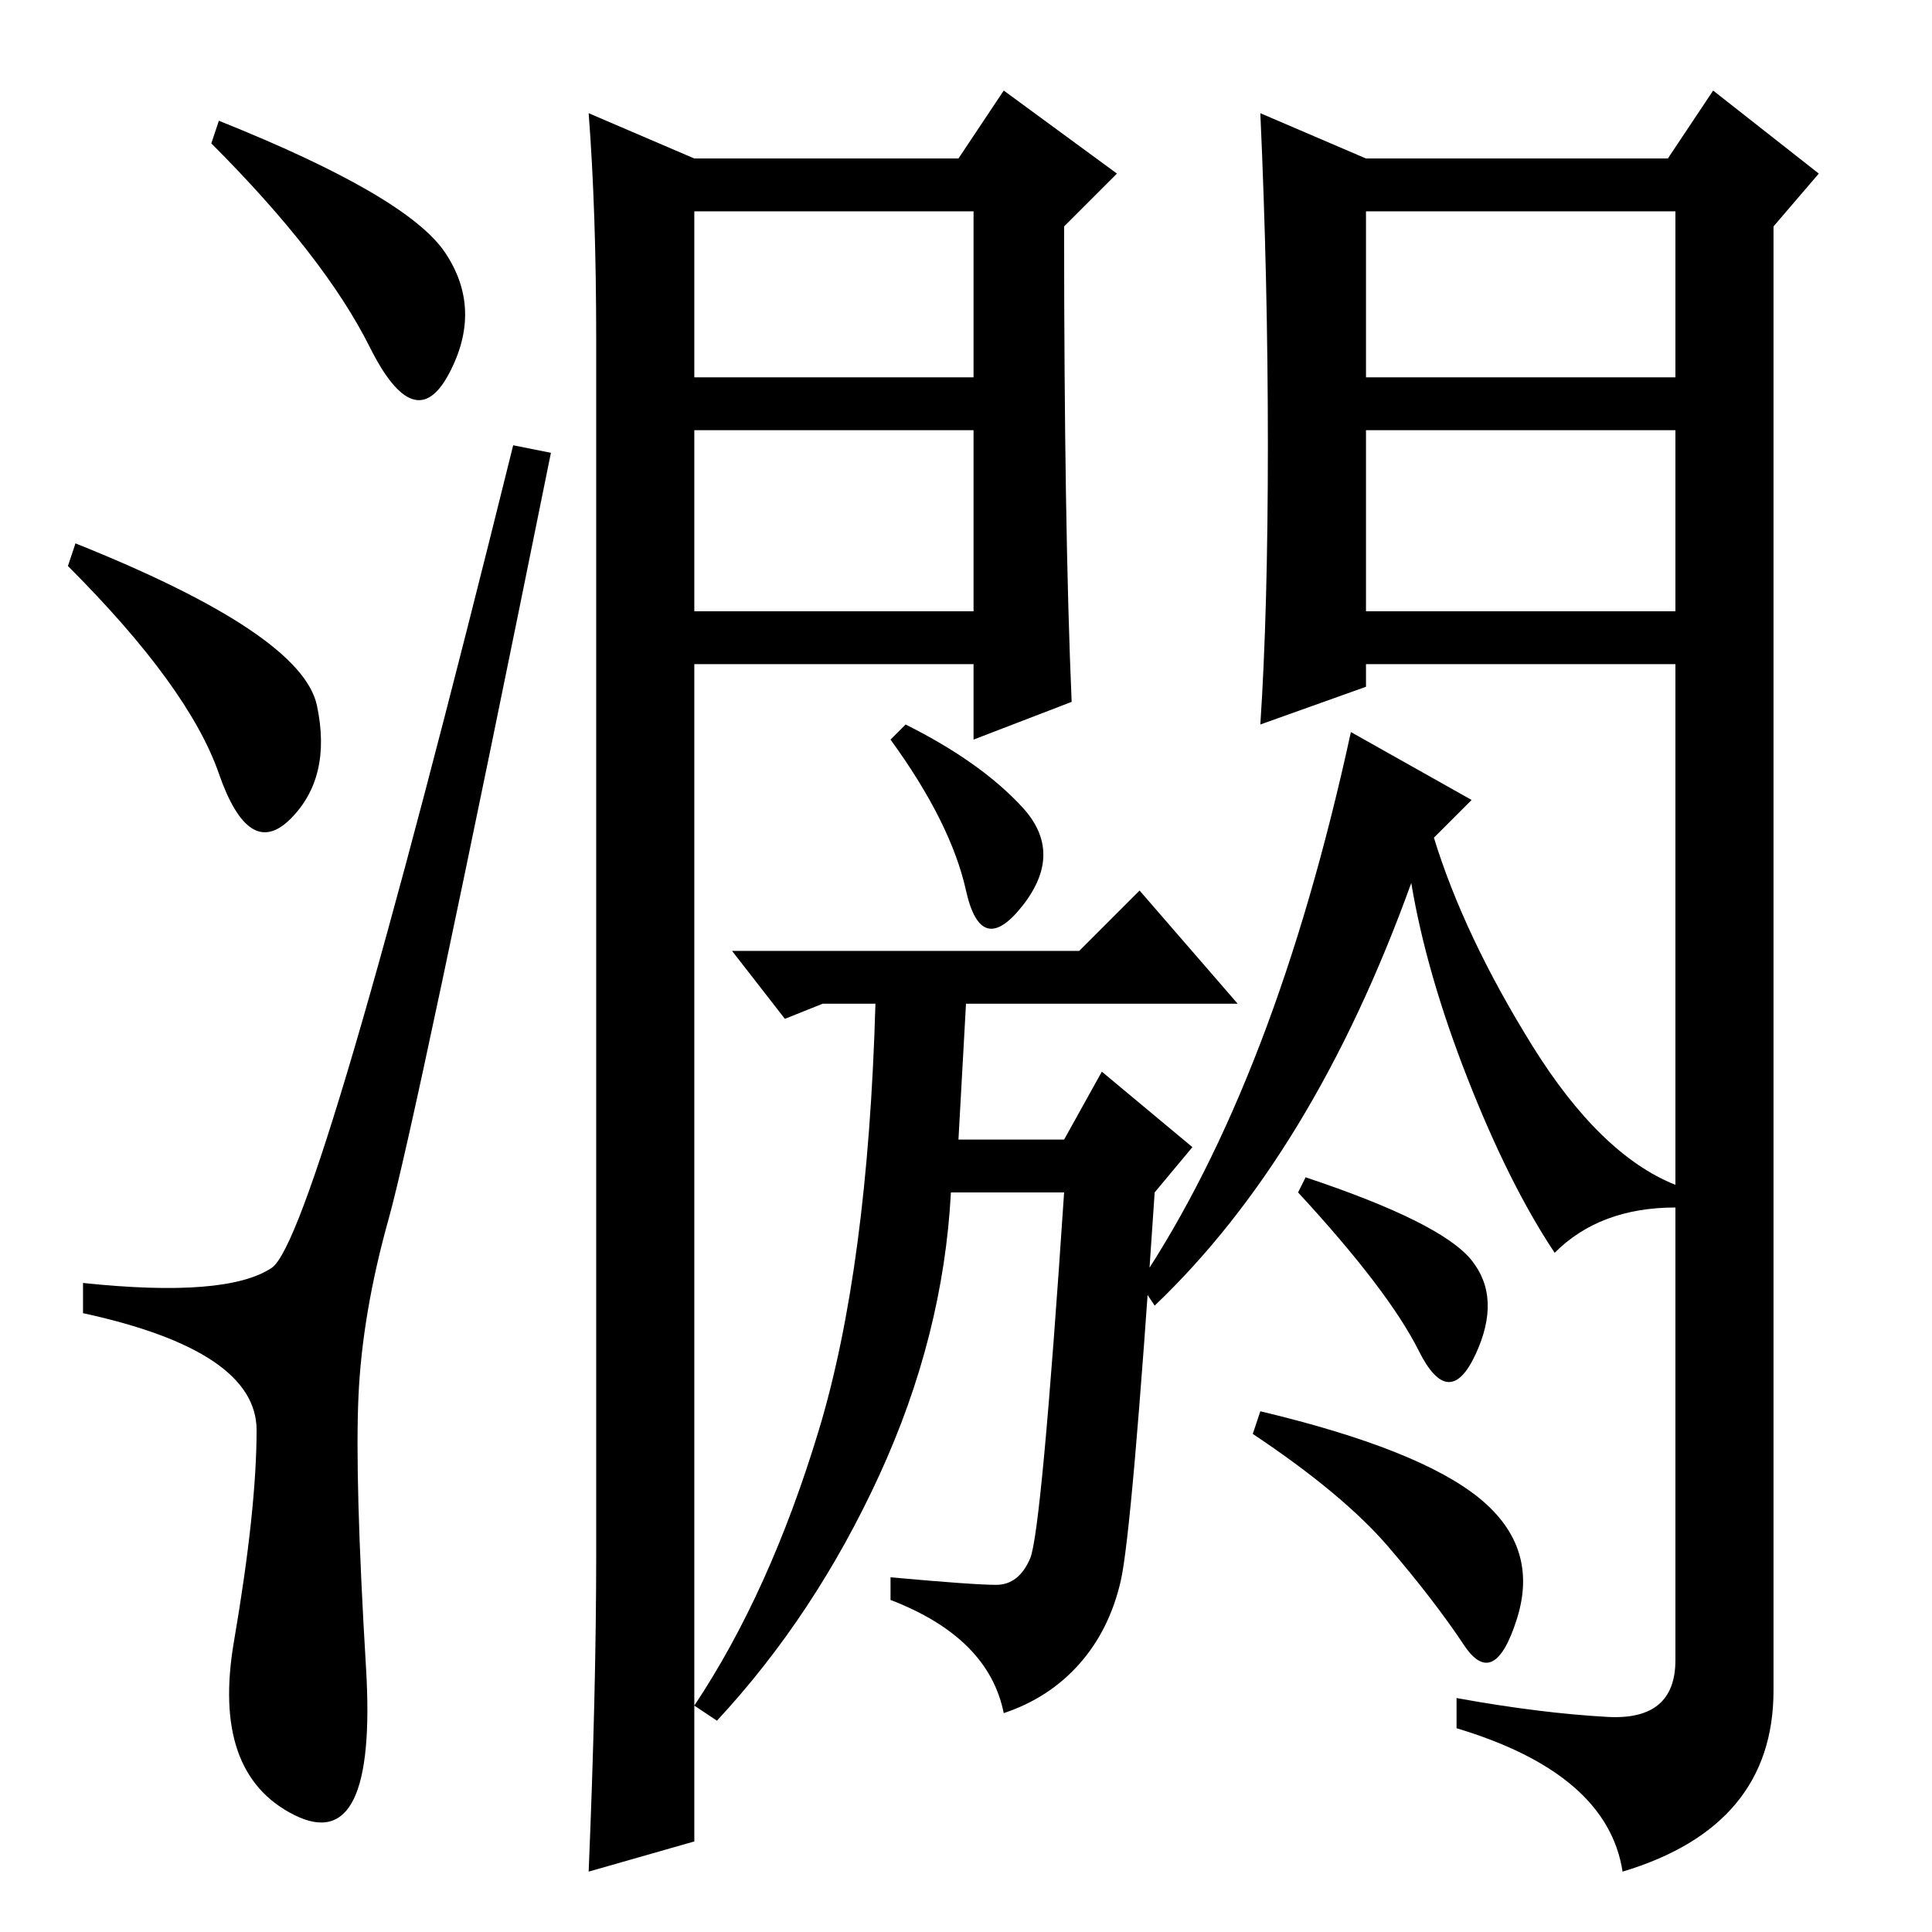 <?xml version="1.0" standalone="no"?>
<!DOCTYPE svg PUBLIC "-//W3C//DTD SVG 1.1//EN" "http://www.w3.org/Graphics/SVG/1.1/DTD/svg11.dtd" >
<svg xmlns="http://www.w3.org/2000/svg" xmlns:xlink="http://www.w3.org/1999/xlink" version="1.1" viewBox="0 -36 256 256">
  <g transform="matrix(1 0 0 -1 0 220)">
   <path fill="currentColor"
d="M29 240q25 -10 30 -17.5t0.5 -16t-10.5 3.5t-21 27zM10 184q30 -12 32 -21.5t-3.5 -15t-9.5 6t-20 27.5zM36 88q6 4 32 109l5 -1q-18 -89 -21.5 -101.5t-4 -23.5t1 -36t-9.5 -19.5t-8 23t3 28t-23 15.5v4q19 -2 25 2zM79 50v161q0 17 -1 30l14 -6h35l6 9l15 -11l-7 -7
q0 -40 1 -63l-13 -5v10h-37v-156l-14 -4q1 24 1 42zM92 206h37v22h-37v-22zM181 175h41v24h-41v-24zM168 197q0 22 -1 44l14 -6h40l6 9l14 -11l-6 -7v-194q0 -18 -20 -24q-2 13 -22 19v4q11 -2 20 -2.5t9 7.5v132h-41v-3l-14 -5q1 15 1 37zM181 206h41v22h-41v-22zM92 175
h37v24h-37v-24zM143 130l8 8l13 -15h-36l-1 -18h14l5 9l12 -10l-5 -6q-3 -45 -4.5 -51.5t-5.5 -11t-10 -6.5q-2 10 -15 15v3q11 -1 14 -1t4.5 3.5t4.5 48.5h-15q-1 -19 -9.5 -37.5t-21.5 -32.5l-3 2q10 15 16.5 36.5t7.5 56.5h-7l-5 -2l-7 9h46zM135.5 149q5.5 -6 0 -13
t-7.5 2t-10 20l2 2q10 -5 15.5 -11zM195 150l-5 -5q4 -13 13 -27.5t19 -18.5v-3q-10 0 -16 -6q-6 9 -11.5 23t-7.5 26q-13 -36 -34 -56l-2 3q18 27 28 73zM195 89q4 -5 0.5 -12.5t-7.5 0.5t-16 21l1 2q18 -6 22 -11zM196 57.5q8 -6.5 5 -16t-7 -3.5t-10 13t-18 15l1 3
q21 -5 29 -11.5z" />
  </g>

</svg>
